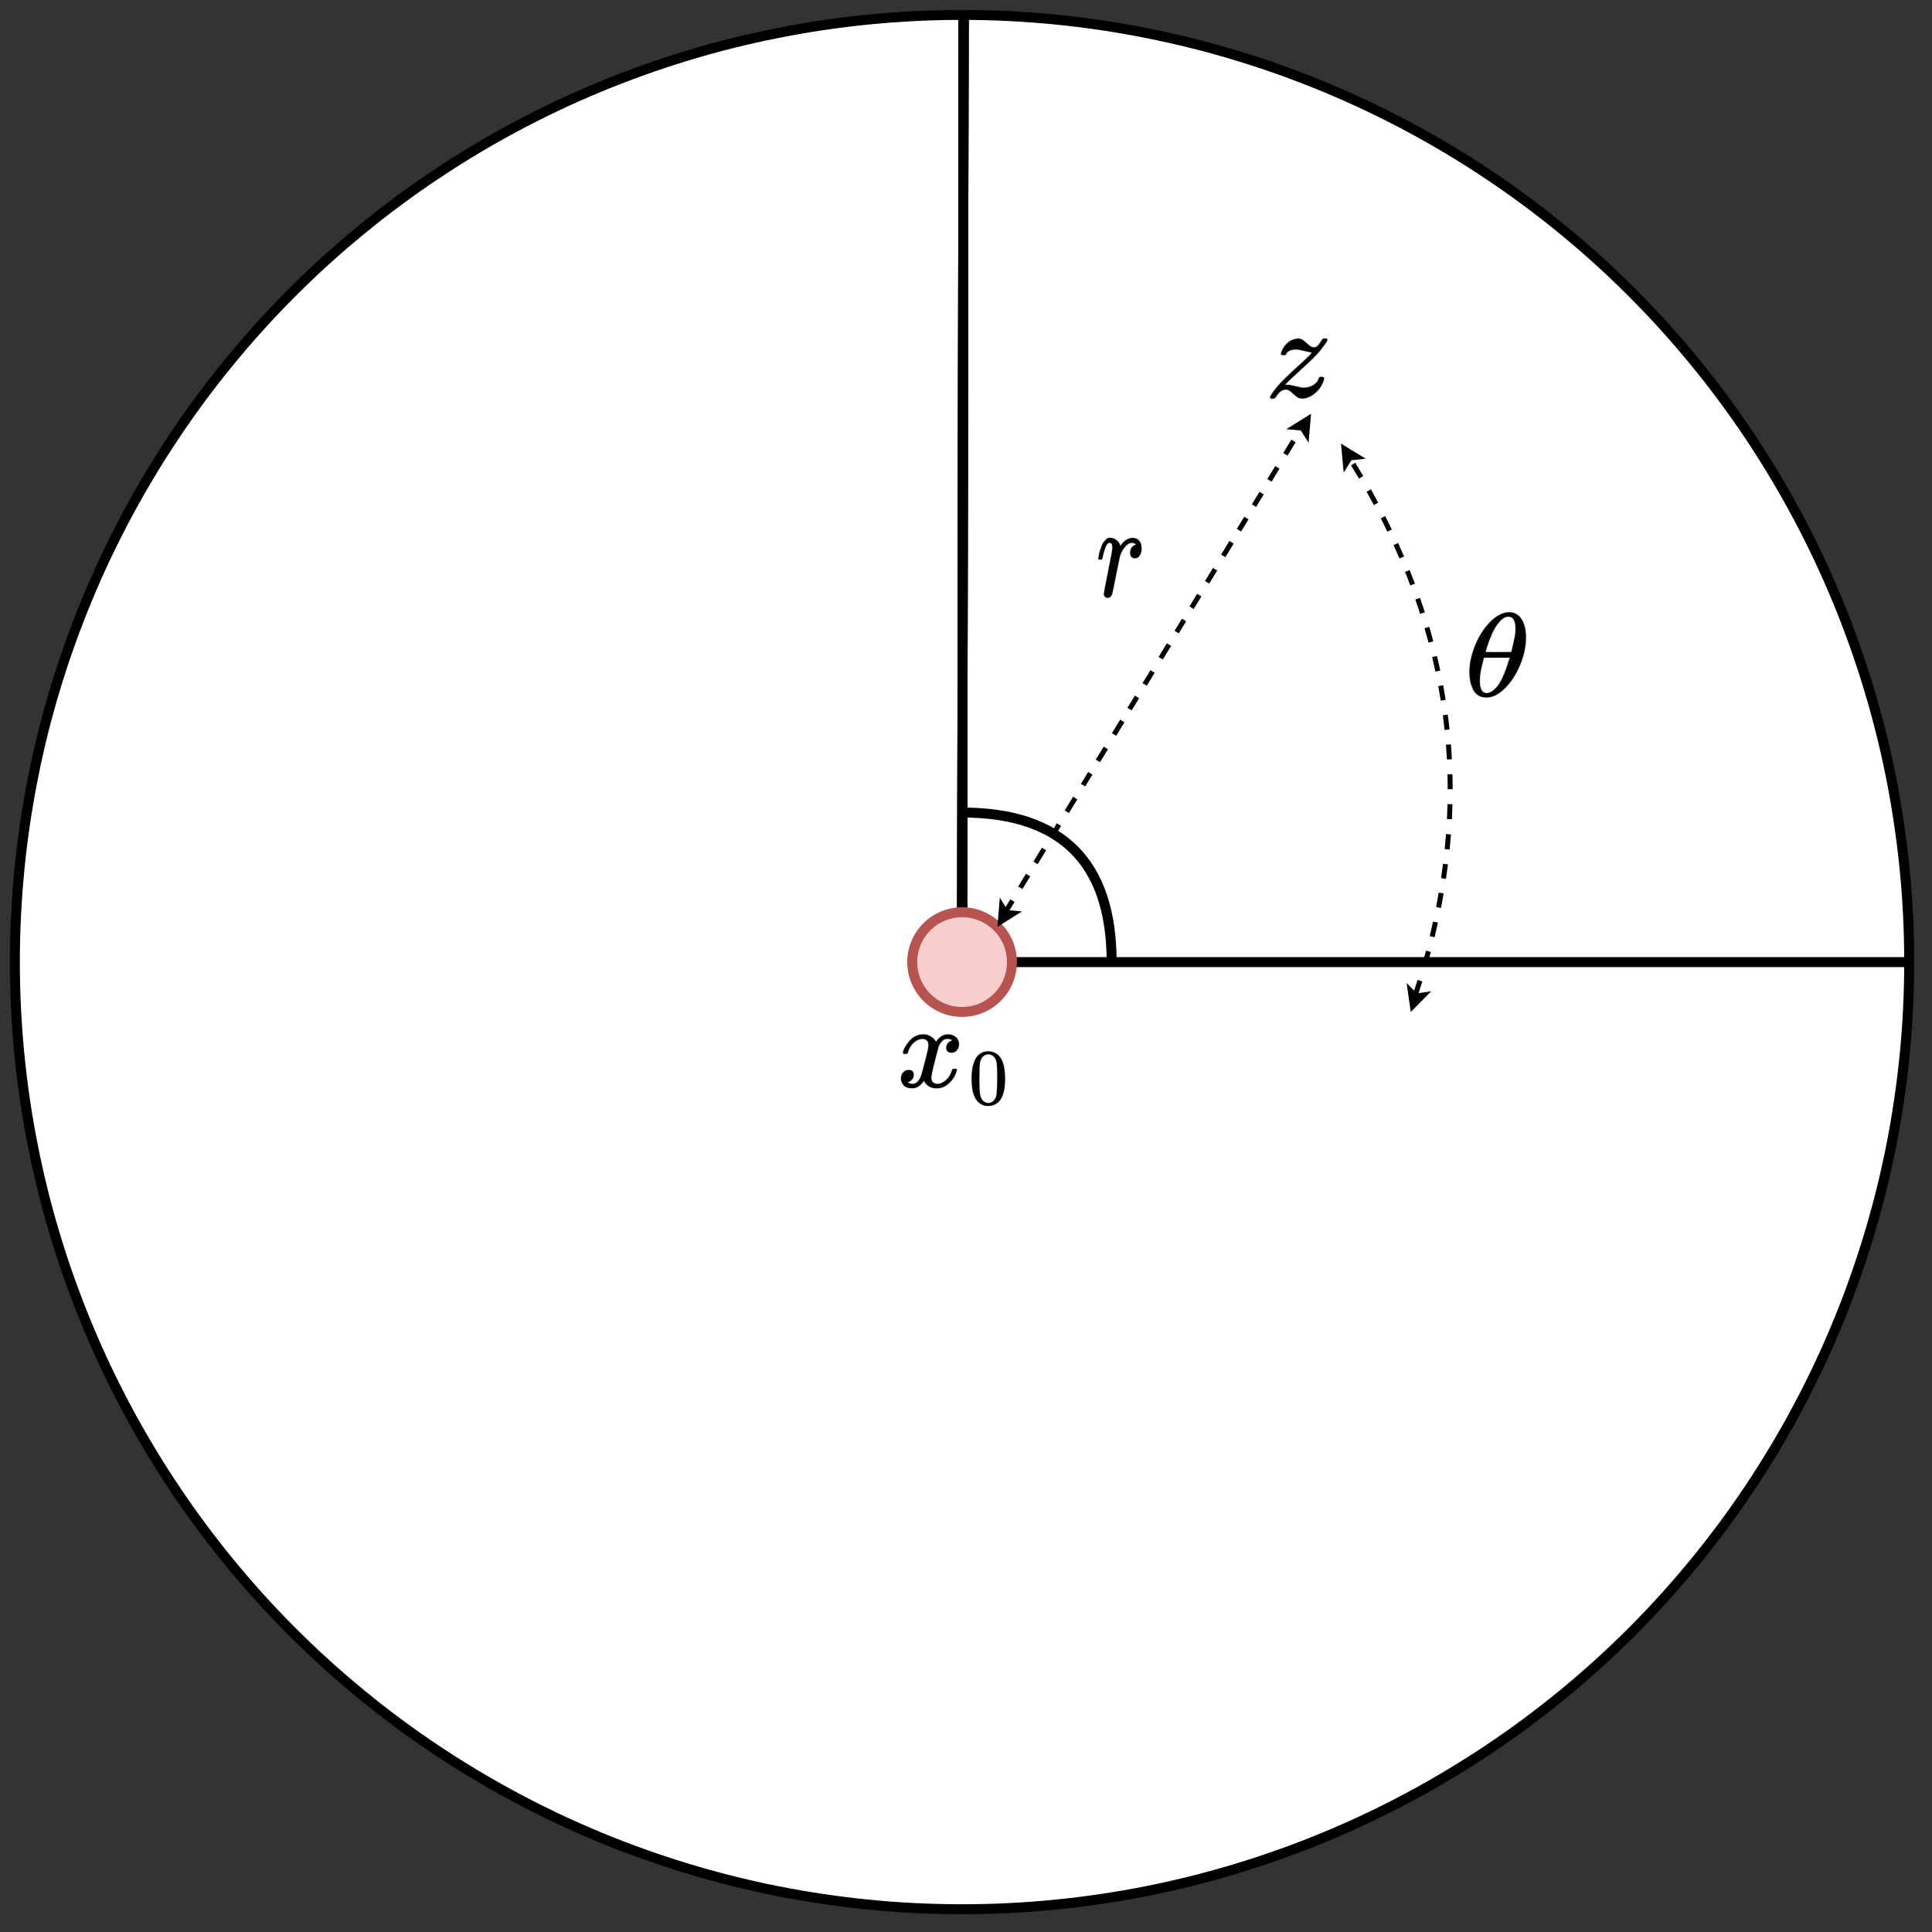 <?xml version="1.0" encoding="UTF-8" standalone="no"?>
<svg
   width="145.92pt"
   height="145.92pt"
   viewBox="0 0 145.92 145.92"
   version="1.1"
   id="svg49"
   xmlns="http://www.w3.org/2000/svg"
   xmlns:svg="http://www.w3.org/2000/svg">
  <rect x="0" y="0" width="145.92" height="145.92" fill="#333333" stroke="none"/>
  <defs
     id="defs5">
    <clipPath
       id="clip-0">
      <path
         clip-rule="nonzero"
         d="M 0 0 L 145.922 0 L 145.922 145.246 L 0 145.246 Z M 0 0 "
         id="path2" />
    </clipPath>
  </defs>
  <path
     fill-rule="nonzero"
     fill="rgb(100%, 100%, 100%)"
     fill-opacity="1"
     d="M 144.117 72.625 C 144.117 73.793 144.09 74.965 144.031 76.133 C 143.977 77.301 143.891 78.469 143.773 79.633 C 143.66 80.797 143.516 81.957 143.344 83.113 C 143.172 84.273 142.973 85.426 142.746 86.57 C 142.516 87.719 142.262 88.859 141.977 89.996 C 141.691 91.129 141.379 92.258 141.039 93.379 C 140.699 94.496 140.332 95.609 139.938 96.711 C 139.547 97.812 139.125 98.902 138.676 99.984 C 138.23 101.066 137.754 102.133 137.254 103.191 C 136.754 104.25 136.227 105.293 135.676 106.324 C 135.125 107.359 134.547 108.375 133.945 109.379 C 133.344 110.383 132.719 111.371 132.07 112.344 C 131.418 113.316 130.746 114.273 130.051 115.215 C 129.352 116.152 128.633 117.074 127.891 117.98 C 127.148 118.883 126.383 119.77 125.598 120.637 C 124.812 121.504 124.004 122.352 123.18 123.18 C 122.352 124.004 121.504 124.812 120.637 125.598 C 119.77 126.383 118.883 127.148 117.98 127.891 C 117.074 128.633 116.152 129.352 115.215 130.051 C 114.273 130.746 113.316 131.418 112.344 132.07 C 111.371 132.719 110.383 133.344 109.379 133.945 C 108.375 134.547 107.359 135.125 106.324 135.676 C 105.293 136.227 104.25 136.754 103.191 137.254 C 102.133 137.754 101.066 138.23 99.984 138.676 C 98.902 139.125 97.812 139.547 96.711 139.938 C 95.609 140.332 94.496 140.699 93.379 141.039 C 92.258 141.379 91.129 141.691 89.996 141.977 C 88.859 142.262 87.719 142.516 86.57 142.746 C 85.426 142.973 84.273 143.172 83.113 143.344 C 81.957 143.516 80.797 143.66 79.633 143.773 C 78.469 143.891 77.301 143.977 76.133 144.031 C 74.965 144.09 73.793 144.117 72.625 144.117 C 71.453 144.117 70.285 144.09 69.117 144.031 C 67.945 143.977 66.781 143.891 65.617 143.773 C 64.453 143.66 63.289 143.516 62.133 143.344 C 60.977 143.172 59.824 142.973 58.676 142.746 C 57.527 142.516 56.387 142.262 55.25 141.977 C 54.117 141.691 52.988 141.379 51.871 141.039 C 50.75 140.699 49.641 140.332 48.539 139.938 C 47.438 139.547 46.344 139.125 45.266 138.676 C 44.184 138.23 43.113 137.754 42.055 137.254 C 40.996 136.754 39.953 136.227 38.922 135.676 C 37.891 135.125 36.871 134.547 35.867 133.945 C 34.863 133.344 33.875 132.719 32.902 132.07 C 31.93 131.418 30.973 130.746 30.035 130.051 C 29.094 129.352 28.172 128.633 27.27 127.891 C 26.363 127.148 25.477 126.383 24.609 125.598 C 23.742 124.812 22.898 124.004 22.07 123.18 C 21.242 122.352 20.434 121.504 19.648 120.637 C 18.863 119.77 18.102 118.883 17.359 117.98 C 16.613 117.074 15.895 116.152 15.199 115.215 C 14.5 114.273 13.828 113.316 13.18 112.344 C 12.527 111.371 11.902 110.383 11.301 109.379 C 10.699 108.375 10.121 107.359 9.57 106.324 C 9.02 105.293 8.492 104.25 7.992 103.191 C 7.492 102.133 7.02 101.066 6.57 99.984 C 6.125 98.902 5.703 97.812 5.309 96.711 C 4.914 95.609 4.547 94.496 4.207 93.379 C 3.867 92.258 3.555 91.129 3.27 89.996 C 2.988 88.859 2.73 87.719 2.504 86.57 C 2.273 85.426 2.074 84.273 1.902 83.113 C 1.73 81.957 1.586 80.797 1.473 79.633 C 1.359 78.469 1.273 77.301 1.215 76.133 C 1.156 74.965 1.129 73.793 1.129 72.625 C 1.129 71.453 1.156 70.285 1.215 69.117 C 1.273 67.945 1.359 66.781 1.473 65.617 C 1.586 64.453 1.73 63.289 1.902 62.133 C 2.074 60.977 2.273 59.824 2.504 58.676 C 2.73 57.527 2.988 56.387 3.27 55.25 C 3.555 54.117 3.867 52.988 4.207 51.871 C 4.547 50.75 4.914 49.641 5.309 48.539 C 5.703 47.438 6.125 46.344 6.57 45.266 C 7.02 44.184 7.492 43.113 7.992 42.055 C 8.492 40.996 9.02 39.953 9.57 38.922 C 10.121 37.891 10.699 36.871 11.301 35.867 C 11.902 34.863 12.527 33.875 13.18 32.902 C 13.828 31.93 14.5 30.973 15.199 30.035 C 15.895 29.094 16.613 28.172 17.359 27.27 C 18.102 26.363 18.863 25.477 19.648 24.609 C 20.434 23.742 21.242 22.898 22.07 22.07 C 22.898 21.242 23.742 20.434 24.609 19.648 C 25.477 18.863 26.363 18.102 27.27 17.359 C 28.172 16.613 29.094 15.895 30.035 15.199 C 30.973 14.5 31.93 13.828 32.902 13.18 C 33.875 12.527 34.863 11.902 35.867 11.301 C 36.871 10.699 37.891 10.121 38.922 9.57 C 39.953 9.02 40.996 8.492 42.055 7.992 C 43.113 7.492 44.184 7.02 45.266 6.57 C 46.344 6.125 47.438 5.703 48.539 5.309 C 49.641 4.914 50.75 4.547 51.871 4.207 C 52.988 3.867 54.117 3.555 55.25 3.27 C 56.387 2.988 57.527 2.73 58.676 2.504 C 59.824 2.273 60.977 2.074 62.133 1.902 C 63.289 1.73 64.453 1.586 65.617 1.473 C 66.781 1.359 67.945 1.273 69.117 1.215 C 70.285 1.156 71.453 1.129 72.625 1.129 C 73.793 1.129 74.965 1.156 76.133 1.215 C 77.301 1.273 78.469 1.359 79.633 1.473 C 80.797 1.586 81.957 1.73 83.113 1.902 C 84.273 2.074 85.426 2.273 86.57 2.504 C 87.719 2.73 88.859 2.988 89.996 3.27 C 91.129 3.555 92.258 3.867 93.379 4.207 C 94.496 4.547 95.609 4.914 96.711 5.309 C 97.812 5.703 98.902 6.125 99.984 6.57 C 101.066 7.02 102.133 7.492 103.191 7.992 C 104.25 8.492 105.293 9.02 106.324 9.57 C 107.359 10.121 108.375 10.699 109.379 11.301 C 110.383 11.902 111.371 12.527 112.344 13.18 C 113.316 13.828 114.273 14.5 115.215 15.199 C 116.152 15.895 117.074 16.613 117.98 17.359 C 118.883 18.102 119.77 18.863 120.637 19.648 C 121.504 20.434 122.352 21.242 123.18 22.07 C 124.004 22.898 124.812 23.742 125.598 24.609 C 126.383 25.477 127.148 26.363 127.891 27.27 C 128.633 28.172 129.352 29.094 130.051 30.035 C 130.746 30.973 131.418 31.93 132.07 32.902 C 132.719 33.875 133.344 34.863 133.945 35.867 C 134.547 36.871 135.125 37.891 135.676 38.922 C 136.227 39.953 136.754 40.996 137.254 42.055 C 137.754 43.113 138.23 44.184 138.676 45.266 C 139.125 46.344 139.547 47.438 139.938 48.539 C 140.332 49.641 140.699 50.75 141.039 51.871 C 141.379 52.988 141.691 54.117 141.977 55.25 C 142.262 56.387 142.516 57.527 142.746 58.676 C 142.973 59.824 143.172 60.977 143.344 62.133 C 143.516 63.289 143.66 64.453 143.773 65.617 C 143.891 66.781 143.977 67.945 144.031 69.117 C 144.09 70.285 144.117 71.453 144.117 72.625 Z M 144.117 72.625 "
     id="path7" />
  <g
     clip-path="url(#clip-0)"
     id="g11">
    <path
       fill="none"
       stroke-width="1"
       stroke-linecap="butt"
       stroke-linejoin="miter"
       stroke="#000000"
       stroke-opacity="1"
       stroke-miterlimit="4"
       d="m 190.998,96.002 c 0,1.552 -0.036,3.109 -0.114,4.661 -0.073,1.552 -0.187,3.104 -0.343,4.651 -0.151,1.547 -0.343,3.088 -0.571,4.625 -0.228,1.542 -0.493,3.073 -0.794,4.594 -0.306,1.526 -0.644,3.042 -1.023,4.552 -0.379,1.505 -0.794,3.005 -1.246,4.495 -0.452,1.484 -0.939,2.964 -1.464,4.428 -0.519,1.464 -1.08,2.912 -1.677,4.35 -0.592,1.438 -1.225,2.855 -1.889,4.261 -0.664,1.407 -1.365,2.792 -2.097,4.163 -0.732,1.375 -1.5,2.725 -2.299,4.059 -0.799,1.334 -1.63,2.647 -2.491,3.94 -0.867,1.292 -1.76,2.564 -2.683,3.815 -0.929,1.246 -1.884,2.471 -2.87,3.675 -0.986,1.199 -2.004,2.377 -3.047,3.53 -1.043,1.152 -2.118,2.279 -3.213,3.379 -1.1,1.095 -2.227,2.17 -3.379,3.213 -1.152,1.043 -2.331,2.061 -3.53,3.047 -1.204,0.986 -2.429,1.941 -3.675,2.87 -1.251,0.924 -2.523,1.817 -3.815,2.683 -1.292,0.862 -2.606,1.692 -3.94,2.491 -1.334,0.799 -2.683,1.568 -4.059,2.299 -1.37,0.732 -2.756,1.433 -4.163,2.097 -1.407,0.664 -2.824,1.298 -4.261,1.889 -1.438,0.597 -2.886,1.157 -4.35,1.677 -1.464,0.524 -2.943,1.012 -4.428,1.464 -1.49,0.452 -2.99,0.867 -4.495,1.246 -1.51,0.379 -3.026,0.716 -4.552,1.023 -1.521,0.301 -3.052,0.566 -4.594,0.794 -1.536,0.228 -3.078,0.42 -4.625,0.571 -1.547,0.156 -3.099,0.27 -4.651,0.343 -1.552,0.078 -3.109,0.114 -4.661,0.114 -1.557,0 -3.109,-0.036 -4.661,-0.114 -1.557,-0.073 -3.104,-0.187 -4.651,-0.343 -1.547,-0.151 -3.094,-0.343 -4.63,-0.571 -1.536,-0.228 -3.068,-0.493 -4.594,-0.794 -1.526,-0.306 -3.042,-0.644 -4.552,-1.023 -1.505,-0.379 -3.005,-0.794 -4.49,-1.246 -1.49,-0.452 -2.964,-0.939 -4.427,-1.464 -1.464,-0.519 -2.917,-1.08 -4.35,-1.677 -1.438,-0.592 -2.86,-1.225 -4.267,-1.889 -1.407,-0.664 -2.792,-1.365 -4.163,-2.097 -1.37,-0.732 -2.725,-1.5 -4.059,-2.299 -1.334,-0.799 -2.647,-1.63 -3.94,-2.491 -1.292,-0.867 -2.564,-1.76 -3.81,-2.683 -1.251,-0.929 -2.476,-1.884 -3.675,-2.87 -1.204,-0.986 -2.382,-2.004 -3.535,-3.047 -1.152,-1.043 -2.273,-2.118 -3.374,-3.213 -1.1,-1.1 -2.175,-2.227 -3.218,-3.379 -1.043,-1.152 -2.055,-2.331 -3.042,-3.53 -0.991,-1.204 -1.946,-2.429 -2.87,-3.675 -0.929,-1.251 -1.822,-2.523 -2.683,-3.815 -0.867,-1.292 -1.697,-2.606 -2.497,-3.94 -0.799,-1.334 -1.568,-2.683 -2.299,-4.059 -0.732,-1.37 -1.433,-2.756 -2.097,-4.163 -0.664,-1.407 -1.292,-2.824 -1.889,-4.261 -0.592,-1.438 -1.152,-2.886 -1.677,-4.35 -0.524,-1.464 -1.012,-2.943 -1.464,-4.428 -0.452,-1.49 -0.867,-2.99 -1.246,-4.495 -0.374,-1.51 -0.716,-3.026 -1.017,-4.552 -0.306,-1.521 -0.571,-3.052 -0.799,-4.594 -0.228,-1.536 -0.42,-3.078 -0.571,-4.625 -0.151,-1.547 -0.265,-3.099 -0.343,-4.651 -0.078,-1.552 -0.114,-3.109 -0.114,-4.661 0,-1.557 0.036,-3.109 0.114,-4.661 0.078,-1.557 0.192,-3.104 0.343,-4.651 0.151,-1.547 0.343,-3.094 0.571,-4.63 0.228,-1.536 0.493,-3.068 0.799,-4.594 0.301,-1.526 0.644,-3.042 1.017,-4.552 0.379,-1.505 0.794,-3.005 1.246,-4.49 0.452,-1.49 0.939,-2.964 1.464,-4.427 0.524,-1.464 1.085,-2.917 1.677,-4.35 0.597,-1.438 1.225,-2.86 1.889,-4.267 0.664,-1.407 1.365,-2.792 2.097,-4.163 0.732,-1.37 1.5,-2.725 2.299,-4.059 0.799,-1.334 1.63,-2.647 2.497,-3.94 0.862,-1.292 1.754,-2.564 2.683,-3.81 0.924,-1.251 1.879,-2.476 2.87,-3.675 0.986,-1.204 1.998,-2.382 3.042,-3.535 1.043,-1.152 2.118,-2.273 3.218,-3.374 1.1,-1.1 2.222,-2.175 3.374,-3.218 1.152,-1.043 2.331,-2.055 3.535,-3.042 1.199,-0.991 2.424,-1.946 3.675,-2.87 1.246,-0.929 2.517,-1.822 3.81,-2.683 1.292,-0.867 2.606,-1.697 3.94,-2.497 1.334,-0.799 2.689,-1.568 4.059,-2.299 1.37,-0.732 2.756,-1.433 4.163,-2.097 1.407,-0.664 2.829,-1.292 4.267,-1.889 1.433,-0.592 2.886,-1.152 4.35,-1.677 1.464,-0.524 2.938,-1.012 4.427,-1.464 1.484,-0.452 2.985,-0.867 4.49,-1.246 1.51,-0.374 3.026,-0.716 4.552,-1.017 1.526,-0.306 3.057,-0.571 4.594,-0.799 1.536,-0.228 3.083,-0.42 4.63,-0.571 1.547,-0.151 3.094,-0.265 4.651,-0.343 1.552,-0.078 3.104,-0.114 4.661,-0.114 1.552,0 3.109,0.036 4.661,0.114 1.552,0.078 3.104,0.192 4.651,0.343 1.547,0.151 3.088,0.343 4.625,0.571 1.542,0.228 3.073,0.493 4.594,0.799 1.526,0.301 3.042,0.644 4.552,1.017 1.505,0.379 3.005,0.794 4.495,1.246 1.484,0.452 2.964,0.939 4.428,1.464 1.464,0.524 2.912,1.085 4.35,1.677 1.438,0.597 2.855,1.225 4.261,1.889 1.407,0.664 2.792,1.365 4.163,2.097 1.375,0.732 2.725,1.5 4.059,2.299 1.334,0.799 2.647,1.63 3.94,2.497 1.292,0.862 2.564,1.754 3.815,2.683 1.246,0.924 2.471,1.879 3.675,2.87 1.199,0.986 2.377,1.998 3.53,3.042 1.152,1.043 2.279,2.118 3.379,3.218 1.095,1.1 2.17,2.222 3.213,3.374 1.043,1.152 2.061,2.331 3.047,3.535 0.986,1.199 1.941,2.424 2.87,3.675 0.924,1.246 1.817,2.517 2.683,3.81 0.862,1.292 1.692,2.606 2.491,3.94 0.799,1.334 1.568,2.689 2.299,4.059 0.732,1.37 1.433,2.756 2.097,4.163 0.664,1.407 1.298,2.829 1.889,4.267 0.597,1.433 1.157,2.886 1.677,4.35 0.524,1.464 1.012,2.938 1.464,4.427 0.452,1.484 0.867,2.985 1.246,4.49 0.379,1.51 0.716,3.026 1.023,4.552 0.301,1.526 0.566,3.057 0.794,4.594 0.228,1.536 0.42,3.083 0.571,4.63 0.156,1.547 0.27,3.094 0.343,4.651 0.078,1.552 0.114,3.104 0.114,4.661 z m 0,0"
       transform="matrix(0.753,0,0,0.753,0.376,0.376)"
       id="path9" />
  </g>
  <path
     fill="none"
     stroke-width="1"
     stroke-linecap="butt"
     stroke-linejoin="miter"
     stroke="rgb(0%, 0%, 0%)"
     stroke-opacity="1"
     stroke-miterlimit="10"
     d="M 96.002 91.06 L 96.157 1 "
     transform="matrix(0.753, 0, 0, 0.753, 0.376, 0.376)"
     id="path13" />
  <path
     fill="none"
     stroke-width="1"
     stroke-linecap="butt"
     stroke-linejoin="miter"
     stroke="rgb(0%, 0%, 0%)"
     stroke-opacity="1"
     stroke-miterlimit="10"
     d="M 96.002 96.002 L 190.998 96.002 "
     transform="matrix(0.753, 0, 0, 0.753, 0.376, 0.376)"
     id="path15" />
  <path
     fill="none"
     stroke-width="1"
     stroke-linecap="butt"
     stroke-linejoin="miter"
     stroke="rgb(0%, 0%, 0%)"
     stroke-opacity="1"
     stroke-miterlimit="10"
     d="M 96.002 96.002 L 96.157 1 "
     transform="matrix(0.753, 0, 0, 0.753, 0.376, 0.376)"
     id="path17" />
  <path
     fill="none"
     stroke-width="1"
     stroke-linecap="butt"
     stroke-linejoin="miter"
     stroke="rgb(0%, 0%, 0%)"
     stroke-opacity="1"
     stroke-miterlimit="10"
     d="M 96.002 96.002 L 96.157 1 "
     transform="matrix(0.753, 0, 0, 0.753, 0.376, 0.376)"
     id="path19" />
  <path
     fill="none"
     stroke-width="1"
     stroke-linecap="butt"
     stroke-linejoin="miter"
     stroke="rgb(0%, 0%, 0%)"
     stroke-opacity="1"
     stroke-miterlimit="10"
     d="M 96.002 96.002 L 96.157 1 "
     transform="matrix(0.753, 0, 0, 0.753, 0.376, 0.376)"
     id="path21" />
  <path
     fill="none"
     stroke-width="1"
     stroke-linecap="butt"
     stroke-linejoin="miter"
     stroke="rgb(0%, 0%, 0%)"
     stroke-opacity="1"
     stroke-miterlimit="10"
     d="M 111.002 96.002 C 111.002 86 105.999 81.001 96.002 81.001 "
     transform="matrix(0.753, 0, 0, 0.753, 0.376, 0.376)"
     id="path23" />
  <path
     fill-rule="nonzero"
     fill="rgb(97.249%, 80.779%, 79.999%)"
     fill-opacity="1"
     stroke-width="1"
     stroke-linecap="butt"
     stroke-linejoin="miter"
     stroke="rgb(72.159%, 32.939%, 31.369%)"
     stroke-opacity="1"
     stroke-miterlimit="4"
     d="M 101 96.002 C 101 96.661 100.876 97.299 100.621 97.912 C 100.367 98.524 100.004 99.064 99.536 99.536 C 99.064 100.004 98.524 100.367 97.912 100.621 C 97.299 100.876 96.661 101 96.002 101 C 95.337 101 94.699 100.876 94.086 100.621 C 93.474 100.367 92.934 100.004 92.467 99.536 C 91.995 99.064 91.637 98.524 91.382 97.912 C 91.128 97.299 90.998 96.661 90.998 96.002 C 90.998 95.337 91.128 94.699 91.382 94.086 C 91.637 93.474 91.995 92.934 92.467 92.467 C 92.934 91.995 93.474 91.637 94.086 91.382 C 94.699 91.128 95.337 90.998 96.002 90.998 C 96.661 90.998 97.299 91.128 97.912 91.382 C 98.524 91.637 99.064 91.995 99.536 92.467 C 100.004 92.934 100.367 93.474 100.621 94.086 C 100.876 94.699 101 95.337 101 96.002 Z M 101 96.002 "
     transform="matrix(0.753, 0, 0, 0.753, 0.376, 0.376)"
     id="path25" />
  <path
     fill-rule="nonzero"
     fill="rgb(0%, 0%, 0%)"
     fill-opacity="1"
     stroke-width="13.403"
     stroke-linecap="butt"
     stroke-linejoin="miter"
     stroke="rgb(0%, 0%, 0%)"
     stroke-opacity="0.11"
     stroke-miterlimit="4"
     d="M 52.155 289.095 C 56.518 317.028 74.842 349.467 105.818 385.96 C 137.231 422.454 176.061 441.376 221.872 441.827 C 245.432 441.827 266.81 435.97 286.007 423.805 C 305.204 412.091 319.601 397.224 329.2 379.202 C 357.122 421.102 390.717 441.827 429.983 441.827 C 454.851 441.827 475.793 434.618 494.118 420.201 C 512.006 405.333 521.168 385.51 522.04 361.181 C 522.04 341.808 517.241 326.039 508.079 313.875 C 498.481 302.161 489.755 294.502 481.029 291.798 C 472.303 289.546 464.45 288.194 457.906 288.194 C 445.253 288.194 434.782 291.798 426.929 299.007 C 419.076 306.216 415.149 316.127 415.149 327.841 C 415.149 358.478 431.728 379.653 464.886 390.916 C 457.469 399.476 444.38 403.982 425.184 403.982 C 416.458 403.982 409.913 403.531 405.987 402.18 C 380.682 391.367 361.921 369.291 350.142 335.951 C 310.003 188.626 289.933 102.574 289.933 77.794 C 289.933 59.322 295.169 45.806 306.076 38.147 C 316.547 30.038 328.327 25.983 340.979 25.983 C 365.848 25.983 389.844 36.796 413.84 58.872 C 437.836 80.948 454.415 107.98 463.141 139.968 C 464.886 146.726 467.068 150.33 468.813 150.781 C 470.994 151.682 476.23 152.133 484.956 153.034 L 488.882 153.034 C 498.917 153.034 504.152 150.33 504.152 144.924 C 504.152 144.473 503.28 140.869 501.971 134.111 C 491.5 95.816 470.558 62.476 440.018 33.191 C 409.477 3.456 373.701 -10.961 333.126 -10.961 C 286.443 -10.961 251.103 10.214 227.107 52.114 C 199.621 10.665 168.208 -10.06 132.869 -10.06 L 127.197 -10.06 C 94.475 -10.06 70.915 -1.5 56.954 16.071 C 42.993 33.191 35.576 51.663 35.139 71.036 C 35.139 92.211 41.247 109.782 53.9 122.848 C 66.552 136.364 81.822 143.122 98.838 143.122 C 127.633 143.122 142.031 129.155 142.031 101.222 C 142.031 87.706 138.104 75.992 129.815 66.08 C 121.961 56.169 114.544 49.411 107.127 45.806 C 99.71 42.653 95.347 40.85 94.039 40.85 L 90.985 39.949 C 90.985 39.499 93.166 38.147 97.093 35.894 C 101.019 34.092 106.255 31.84 112.799 29.136 C 119.78 26.433 125.888 25.532 131.996 25.983 C 155.992 25.983 176.498 40.85 193.949 71.036 C 200.057 81.849 207.474 104.376 217.073 139.067 C 226.235 173.758 235.833 209.801 244.995 247.195 C 254.158 284.139 259.829 306.216 261.138 312.974 C 264.192 330.995 265.937 344.061 265.937 352.17 C 265.937 370.642 261.138 384.158 251.103 391.817 C 241.069 399.927 229.725 403.982 217.073 403.982 C 190.459 403.982 165.154 393.169 142.031 371.994 C 118.471 350.819 102.328 323.336 93.166 289.996 C 91.857 284.139 90.112 280.535 87.931 280.085 C 86.185 279.183 80.514 278.733 71.788 277.832 L 57.826 277.832 C 53.9 281.887 52.155 285.491 52.155 289.095 Z M 52.155 289.095 "
     transform="matrix(0.009, 0, 0, -0.009, 67.732, 82.1)"
     id="path27" />
  <path
     fill-rule="nonzero"
     fill="rgb(0%, 0%, 0%)"
     fill-opacity="1"
     stroke-width="18.957"
     stroke-linecap="butt"
     stroke-linejoin="miter"
     stroke="rgb(0%, 0%, 0%)"
     stroke-opacity="0.078"
     stroke-miterlimit="4"
     d="M 96.177 584.746 C 133.203 638.912 184.423 666.314 249.218 666.314 C 281.308 666.314 312.78 657.392 344.869 640.186 C 376.958 622.981 402.877 591.755 423.241 547.785 C 447.925 492.982 460.267 416.512 460.267 320.287 C 460.267 216.416 445.457 137.397 417.07 83.231 C 403.494 55.192 385.598 32.888 362.148 15.682 C 338.698 -0.886 318.334 -11.082 301.055 -14.906 C 283.776 -18.729 266.497 -21.278 249.835 -21.915 C 232.556 -21.915 215.278 -20.004 197.999 -16.18 C 180.72 -11.719 160.356 -1.524 136.906 15.682 C 113.456 33.525 95.56 55.829 81.984 83.231 C 53.597 137.397 38.786 216.416 38.786 320.287 C 38.786 436.267 57.917 524.207 96.177 584.746 Z M 320.802 596.853 C 301.055 618.52 277.605 628.716 249.835 628.716 C 222.066 628.716 197.999 618.52 178.251 596.853 C 161.59 579.648 150.482 555.432 144.928 524.844 C 139.374 494.256 136.906 430.531 136.906 333.032 C 136.906 227.886 139.374 158.426 144.928 125.289 C 150.482 91.515 162.207 65.388 180.72 46.27 C 199.85 25.878 222.683 15.682 249.835 15.682 C 276.371 15.682 299.204 25.878 317.717 46.27 C 337.464 66.025 349.189 94.064 354.126 129.75 C 358.445 166.073 361.531 233.621 362.148 333.032 C 362.148 429.894 359.062 493.619 354.126 524.207 C 348.572 554.795 337.464 579.01 320.802 596.853 Z M 320.802 596.853 "
     transform="matrix(0.006, 0, 0, -0.006, 73.149, 83.401)"
     id="path29" />
  <path
     fill-rule="nonzero"
     fill="rgb(0%, 0%, 0%)"
     fill-opacity="1"
     stroke-width="12.039"
     stroke-linecap="butt"
     stroke-linejoin="miter"
     stroke="rgb(0%, 0%, 0%)"
     stroke-opacity="0.123"
     stroke-miterlimit="4"
     d="M 346.835 337.931 C 340.399 337.931 322.699 341.85 294.139 348.904 C 265.176 356.35 244.258 359.877 230.983 359.877 C 217.709 359.877 206.445 358.701 197.193 355.958 C 187.539 353.215 179.896 350.08 173.862 346.161 C 167.828 341.85 163.805 338.323 162.196 335.188 C 160.185 331.661 157.771 328.134 154.956 323.823 L 152.944 319.904 C 150.933 317.945 146.106 317.161 138.061 317.161 C 123.981 317.161 117.143 319.512 117.143 324.999 C 117.143 328.526 117.947 332.837 119.959 339.107 C 128.808 364.972 142.888 387.309 163.001 406.12 C 183.114 424.539 204.836 435.904 228.972 439.822 C 237.017 441.39 242.649 442.174 245.867 442.174 C 262.762 442.174 277.646 436.295 290.921 424.931 C 304.195 413.566 317.068 402.593 329.136 392.012 C 340.801 381.431 353.674 375.553 366.948 375.161 C 381.832 375.161 396.314 386.134 411.197 408.079 C 425.679 430.025 433.322 440.998 434.126 440.998 C 434.529 441.782 439.758 442.174 449.01 442.174 L 461.883 442.174 C 465.905 437.863 467.917 435.512 467.917 433.944 C 467.917 431.201 466.308 426.498 463.089 419.836 C 459.469 413.174 455.044 406.512 449.01 399.066 C 442.976 391.62 437.345 384.174 432.115 377.12 C 426.483 369.674 422.059 363.404 418.036 357.917 L 411.197 348.904 C 382.234 314.81 337.181 270.134 274.83 214.094 C 212.882 158.054 174.667 122 160.185 105.932 L 148.117 94.176 L 163.001 93 C 177.482 93 198.802 89.473 226.961 82.027 C 255.119 74.581 276.037 71.054 290.116 71.054 C 315.459 71.054 338.79 77.324 360.11 89.865 C 381.43 102.797 395.509 119.257 401.945 140.027 C 404.761 145.905 407.175 149.824 409.186 151 C 411.197 152.175 416.025 152.959 424.07 152.959 C 436.54 152.959 442.976 149.824 442.976 143.162 C 442.976 139.635 442.574 136.5 442.172 134.148 C 430.506 92.608 408.784 58.514 376.201 31.081 C 343.215 3.649 310.632 -10.459 278.048 -10.851 C 260.751 -10.851 245.465 -5.364 232.19 6 C 218.513 17.365 205.641 28.73 193.171 40.095 C 180.298 51.46 167.828 56.946 154.956 56.946 C 125.59 56.946 99.443 36.96 76.112 -3.013 C 72.089 -8.5 66.458 -10.851 58.815 -10.851 L 41.115 -10.851 C 37.092 -6.932 35.081 -4.189 35.081 -1.837 C 35.081 7.96 54.39 36.568 93.007 83.986 C 119.154 114.162 163.001 157.27 224.949 214.094 C 286.898 270.526 325.515 306.58 339.997 321.864 C 348.042 332.837 350.456 337.931 346.835 337.931 Z M 346.835 337.931 "
     transform="matrix(0.01, 0, 0, -0.01, 95.577, 29.993)"
     id="path31" />
  <path
     fill-rule="nonzero"
     fill="rgb(0%, 0%, 0%)"
     fill-opacity="1"
     d="M 75.781 68.785 L 76.309 67.922 L 76.629 68.121 L 76.102 68.98 Z M 76.902 66.953 L 77.492 65.992 L 77.812 66.188 L 77.223 67.148 Z M 78.051 65.074 L 78.691 64.027 L 79.012 64.223 L 78.371 65.27 Z M 79.27 63.082 L 79.82 62.18 L 80.141 62.379 L 79.59 63.281 Z M 80.414 61.211 L 81.047 60.176 L 81.367 60.375 L 80.734 61.41 Z M 81.641 59.203 L 82.188 58.309 L 82.512 58.504 L 81.961 59.398 Z M 82.762 57.371 L 83.359 56.395 L 83.68 56.59 L 83.082 57.566 Z M 83.98 55.379 L 84.605 54.352 L 84.926 54.551 L 84.301 55.574 Z M 85.152 53.461 L 85.715 52.539 L 86.035 52.734 L 85.473 53.656 Z M 86.293 51.594 L 86.891 50.617 L 87.211 50.816 L 86.617 51.789 Z M 87.504 49.617 L 88.129 48.59 L 88.453 48.785 L 87.824 49.812 Z M 88.711 47.641 L 89.27 46.73 L 89.59 46.926 L 89.031 47.836 Z M 89.836 45.801 L 90.418 44.852 L 90.738 45.047 L 90.156 45.996 Z M 91.008 43.883 L 91.613 42.895 L 91.934 43.09 L 91.332 44.078 Z M 92.23 41.887 L 92.855 40.859 L 93.176 41.059 L 92.551 42.082 Z M 93.414 39.945 L 93.977 39.027 L 94.301 39.223 L 93.738 40.141 Z M 94.551 38.094 L 95.129 37.145 L 95.449 37.34 L 94.871 38.289 Z M 95.719 36.18 L 96.316 35.203 L 96.637 35.398 L 96.039 36.379 Z M 96.922 34.211 L 97.535 33.207 L 97.859 33.402 L 97.242 34.41 Z M 96.922 34.211 "
     id="path33" />
  <path
     fill-rule="nonzero"
     fill="rgb(0%, 0%, 0%)"
     fill-opacity="1"
     stroke-width="0.5"
     stroke-linecap="butt"
     stroke-linejoin="miter"
     stroke="rgb(0%, 0%, 0%)"
     stroke-opacity="1"
     stroke-miterlimit="10"
     d="M 99.832 91.989 L 99.972 90.318 L 100.408 91.029 L 101.249 91.102 Z M 99.832 91.989 "
     transform="matrix(0.753, 0, 0, 0.753, 0.376, 0.376)"
     id="path35" />
  <path
     fill-rule="nonzero"
     fill="rgb(0%, 0%, 0%)"
     fill-opacity="1"
     stroke-width="0.5"
     stroke-linecap="butt"
     stroke-linejoin="miter"
     stroke="rgb(0%, 0%, 0%)"
     stroke-opacity="1"
     stroke-miterlimit="10"
     d="M 130.711 41.481 L 130.57 43.152 L 130.119 42.441 L 129.288 42.368 Z M 130.711 41.481 "
     transform="matrix(0.753, 0, 0, 0.753, 0.376, 0.376)"
     id="path37" />
  <path
     fill-rule="nonzero"
     fill="rgb(0%, 0%, 0%)"
     fill-opacity="1"
     stroke-width="12.056"
     stroke-linecap="butt"
     stroke-linejoin="miter"
     stroke="rgb(0%, 0%, 0%)"
     stroke-opacity="0.114"
     stroke-miterlimit="4"
     d="M 20.799 287.166 C 21.736 289.128 22.204 291.483 23.14 295.015 C 23.608 298.155 25.481 305.612 27.822 316.993 C 30.631 328.374 33.908 338.578 38.122 347.997 C 41.867 357.417 47.017 368.405 53.104 380.964 C 59.19 393.523 65.745 403.727 72.768 411.184 C 80.258 418.248 89.154 425.705 98.986 433.162 C 108.818 440.226 120.054 443.366 132.227 442.188 C 151.422 442.188 168.277 437.871 182.79 430.022 C 197.772 422.173 208.072 414.716 214.159 408.044 C 219.777 401.372 223.522 394.7 224.927 388.029 C 226.331 384.104 227.268 382.142 228.204 382.142 C 228.672 382.142 231.482 384.496 236.163 388.813 C 268 423.742 304.986 441.011 347.123 441.011 L 349.932 441.011 C 381.768 441.011 406.114 427.275 422.032 400.195 C 427.182 387.244 429.991 375.077 429.991 362.911 C 429.991 342.896 425.777 326.805 416.882 315.031 C 408.455 302.864 399.559 295.408 391.132 291.876 C 382.236 288.736 373.809 287.166 365.85 287.951 C 352.741 287.951 341.973 291.483 334.014 298.94 C 326.054 306.397 321.841 315.816 321.841 327.982 C 321.841 360.164 340.568 381.357 378.023 391.953 C 363.509 400.587 351.336 404.904 341.973 404.904 C 304.518 404.904 270.341 380.179 238.972 331.122 C 232.418 320.525 227.268 309.144 223.991 298.155 C 220.713 286.774 209.477 242.426 189.813 165.111 C 167.34 71.705 154.231 21.862 150.954 15.976 C 142.527 -2.078 128.013 -11.104 107.881 -11.104 C 99.454 -11.104 92.431 -9.142 86.813 -4.825 C 81.663 -0.9 77.918 3.024 76.045 6.949 C 74.172 10.874 73.236 14.406 74.172 17.153 C 74.172 25.787 87.281 83.086 113.968 189.051 C 140.654 295.015 154.231 353.884 154.231 366.051 C 154.231 391.953 145.336 404.904 128.013 404.904 C 113.968 404.904 101.795 395.485 91.963 377.04 C 82.131 358.201 74.172 338.186 68.086 315.816 C 61.999 293.838 58.254 282.064 56.849 280.102 C 55.445 278.532 50.295 278.139 40.931 278.139 L 26.886 278.139 C 23.14 282.064 20.799 284.811 20.799 287.166 Z M 20.799 287.166 "
     transform="matrix(0.008, 0, 0, -0.01, 82.783, 45.042)"
     id="path39" />
  <path
     fill-rule="nonzero"
     fill="rgb(0%, 0%, 0%)"
     fill-opacity="1"
     d="M 106.711 75.121 C 106.832 74.754 106.953 74.383 107.066 74.012 L 107.426 74.125 C 107.312 74.496 107.191 74.871 107.066 75.242 Z M 107.398 72.906 C 107.504 72.535 107.605 72.168 107.703 71.801 L 108.07 71.898 C 107.969 72.266 107.867 72.637 107.762 73.008 Z M 107.984 70.699 C 108.074 70.332 108.156 69.965 108.238 69.602 L 108.605 69.68 C 108.523 70.051 108.438 70.418 108.352 70.789 Z M 108.465 68.504 C 108.535 68.141 108.602 67.777 108.664 67.414 L 109.035 67.477 C 108.973 67.844 108.906 68.211 108.832 68.578 Z M 108.84 66.324 C 108.895 65.961 108.941 65.598 108.988 65.238 L 109.363 65.285 C 109.316 65.648 109.266 66.012 109.211 66.379 Z M 109.113 64.129 C 109.152 63.75 109.184 63.371 109.215 62.992 L 109.59 63.023 C 109.559 63.402 109.527 63.785 109.488 64.168 Z M 109.285 61.863 C 109.305 61.484 109.316 61.109 109.328 60.73 L 109.703 60.742 C 109.691 61.121 109.68 61.5 109.66 61.879 Z M 109.34 59.605 C 109.34 59.23 109.336 58.855 109.324 58.484 L 109.699 58.473 C 109.711 58.852 109.715 59.227 109.715 59.605 Z M 109.281 57.363 C 109.262 56.992 109.238 56.617 109.207 56.246 L 109.582 56.219 C 109.613 56.594 109.637 56.969 109.656 57.344 Z M 109.105 55.133 C 109.066 54.766 109.023 54.395 108.977 54.023 L 109.348 53.977 C 109.398 54.348 109.441 54.723 109.48 55.094 Z M 108.816 52.922 C 108.758 52.555 108.695 52.188 108.629 51.82 L 109 51.754 C 109.066 52.121 109.129 52.492 109.188 52.863 Z M 108.41 50.723 C 108.336 50.359 108.254 49.992 108.168 49.629 L 108.531 49.543 C 108.621 49.91 108.703 50.277 108.781 50.645 Z M 107.895 48.539 C 107.797 48.176 107.695 47.812 107.59 47.449 L 107.953 47.344 C 108.059 47.711 108.16 48.074 108.258 48.441 Z M 107.258 46.363 C 107.145 46.004 107.023 45.645 106.898 45.281 L 107.254 45.16 C 107.379 45.523 107.5 45.887 107.617 46.25 Z M 106.516 44.215 C 106.387 43.875 106.254 43.535 106.121 43.195 L 106.469 43.055 C 106.605 43.398 106.738 43.738 106.867 44.082 Z M 105.699 42.18 C 105.555 41.84 105.406 41.504 105.254 41.168 L 105.598 41.012 C 105.75 41.352 105.902 41.691 106.047 42.031 Z M 104.781 40.156 C 104.621 39.82 104.457 39.484 104.285 39.148 L 104.621 38.98 C 104.793 39.316 104.961 39.656 105.121 39.992 Z M 103.762 38.145 C 103.586 37.809 103.402 37.477 103.215 37.145 L 103.543 36.957 C 103.73 37.293 103.914 37.629 104.094 37.969 Z M 102.641 36.145 C 102.445 35.812 102.242 35.48 102.039 35.148 L 102.359 34.949 C 102.566 35.285 102.766 35.617 102.965 35.953 Z M 102.641 36.145 "
     id="path41" />
  <path
     fill-rule="nonzero"
     fill="rgb(0%, 0%, 0%)"
     fill-opacity="1"
     stroke-width="0.5"
     stroke-linecap="butt"
     stroke-linejoin="miter"
     stroke="rgb(0%, 0%, 0%)"
     stroke-opacity="1"
     stroke-miterlimit="10"
     d="M 141.18 100.471 L 140.941 98.81 L 141.528 99.401 L 142.358 99.282 Z M 141.18 100.471 "
     transform="matrix(0.753, 0, 0, 0.753, 0.376, 0.376)"
     id="path43" />
  <path
     fill-rule="nonzero"
     fill="rgb(0%, 0%, 0%)"
     fill-opacity="1"
     stroke-width="0.5"
     stroke-linecap="butt"
     stroke-linejoin="miter"
     stroke="rgb(0%, 0%, 0%)"
     stroke-opacity="1"
     stroke-miterlimit="10"
     d="M 134.302 44.47 L 135.73 45.342 L 134.899 45.431 L 134.458 46.142 Z M 134.302 44.47 "
     transform="matrix(0.753, 0, 0, 0.753, 0.376, 0.376)"
     id="path45" />
  <path
     fill-rule="nonzero"
     fill="rgb(0%, 0%, 0%)"
     fill-opacity="1"
     stroke-width="12.479"
     stroke-linecap="butt"
     stroke-linejoin="miter"
     stroke="rgb(0%, 0%, 0%)"
     stroke-opacity="0.119"
     stroke-miterlimit="4"
     d="M 35.069 199.965 C 35.069 268.004 48.068 339.754 74.064 414.802 C 100.061 490.264 135.401 555.416 180.083 609.847 C 224.765 664.69 271.072 696.029 319.004 703.864 C 319.816 703.864 322.254 703.864 327.128 703.864 C 331.596 703.864 335.658 704.276 338.908 705.101 C 375.06 702.215 403.088 686.133 422.992 656.031 C 448.989 616.032 461.987 562.426 461.987 494.799 C 461.987 418.514 446.958 340.166 416.899 260.994 C 386.84 181.821 348.657 116.669 301.944 65.949 C 255.23 15.229 210.548 -9.924 167.897 -9.924 L 160.992 -9.924 C 137.026 -9.924 116.309 -3.327 98.843 9.869 C 81.782 23.476 68.784 40.795 59.847 63.063 C 51.317 84.917 44.818 107.185 41.162 129.864 C 37.1 152.544 35.069 176.048 35.069 199.965 Z M 383.184 566.137 C 383.184 634.176 365.311 667.989 329.971 667.989 C 306.006 667.989 282.852 653.144 260.105 623.042 C 237.358 592.94 218.672 559.127 204.049 521.19 C 189.426 482.841 178.052 449.853 169.928 420.988 C 161.804 392.535 157.742 375.629 156.93 371.093 C 189.832 370.268 221.922 369.856 254.012 369.856 L 351.094 371.093 C 351.5 371.505 354.344 382.639 358.812 404.081 C 363.686 425.524 368.967 451.914 375.06 484.078 C 381.153 515.83 383.59 543.457 383.184 566.137 Z M 113.06 131.926 C 113.06 61.413 130.527 25.951 165.866 25.951 C 176.021 25.951 186.582 29.249 197.956 35.847 C 209.33 42.857 223.14 55.228 238.982 74.196 C 254.824 92.752 271.072 121.617 286.914 161.203 C 303.162 200.377 319.004 249.035 334.846 307.177 L 340.127 324.084 L 145.15 324.084 C 145.15 322.022 141.9 309.239 135.807 286.147 C 130.12 262.643 124.84 236.665 119.965 207.8 C 115.497 179.347 113.06 154.193 113.06 131.926 Z M 113.06 131.926 "
     transform="matrix(0.01, 0, 0, -0.009, 110.632, 52.586)"
     id="path47" />
</svg>
